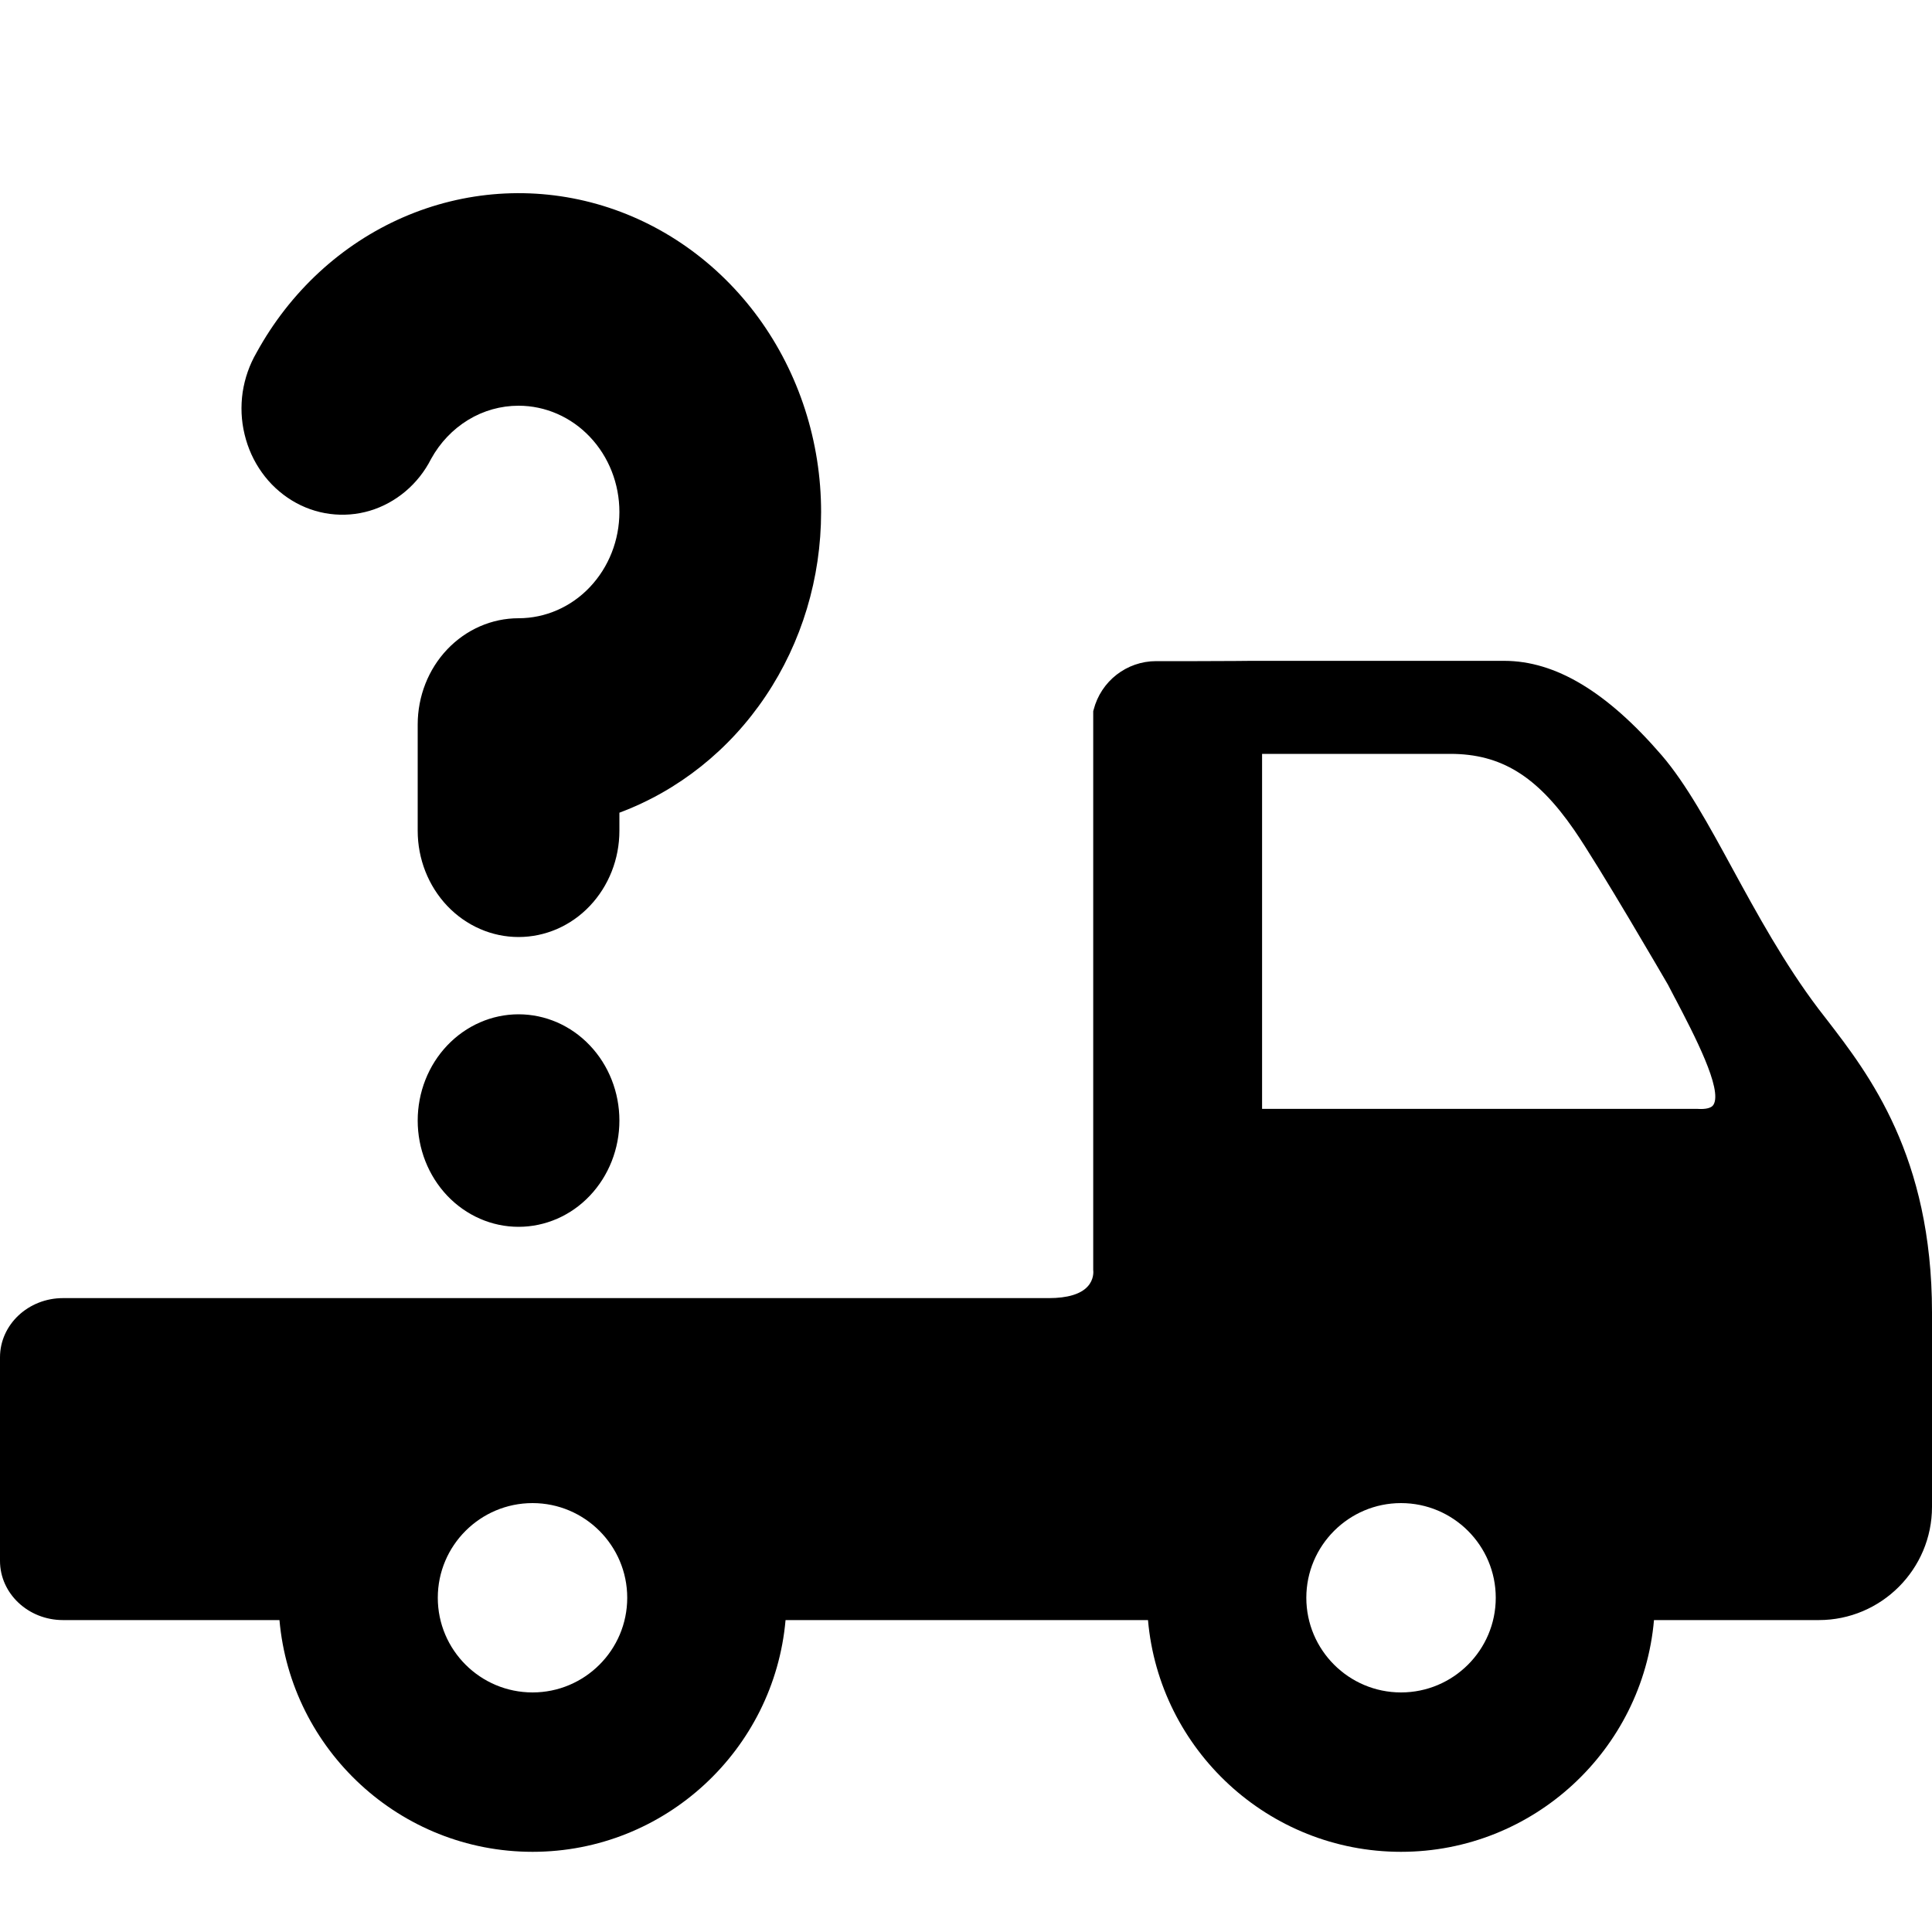 <svg viewBox="0 0 20 20" xmlns="http://www.w3.org/2000/svg" id="icon">
  <path fill-rule="evenodd" d="M4.846 4.347C5.005 4.25 5.185 4.2 5.368 4.2C5.645 4.2 5.911 4.316 6.106 4.522C6.302 4.728 6.412 5.008 6.412 5.3C6.412 5.592 6.302 5.871 6.106 6.078C5.911 6.284 5.645 6.4 5.368 6.4C5.091 6.4 4.826 6.516 4.63 6.722C4.434 6.928 4.324 7.208 4.324 7.5V8.6C4.324 8.892 4.434 9.171 4.63 9.378C4.826 9.584 5.091 9.7 5.368 9.7C5.645 9.7 5.911 9.584 6.106 9.378C6.302 9.171 6.412 8.892 6.412 8.6V8.413C7.023 8.185 7.552 7.764 7.926 7.206C8.3 6.649 8.5 5.983 8.5 5.3C8.5 4.573 8.272 3.867 7.853 3.291C7.433 2.715 6.845 2.3 6.179 2.112C5.513 1.924 4.807 1.973 4.17 2.251C3.533 2.529 3.001 3.021 2.656 3.65C2.583 3.775 2.534 3.915 2.512 4.06C2.491 4.206 2.497 4.354 2.532 4.497C2.566 4.64 2.627 4.774 2.711 4.891C2.795 5.009 2.901 5.107 3.022 5.181C3.143 5.255 3.277 5.302 3.415 5.32C3.554 5.338 3.695 5.327 3.829 5.287C3.963 5.247 4.089 5.178 4.198 5.086C4.307 4.994 4.397 4.88 4.463 4.75C4.555 4.583 4.687 4.444 4.846 4.347ZM6.106 12.378C5.911 12.584 5.645 12.7 5.368 12.7C5.091 12.7 4.826 12.584 4.63 12.378C4.434 12.171 4.324 11.892 4.324 11.6C4.324 11.308 4.434 11.028 4.63 10.822C4.826 10.616 5.091 10.5 5.368 10.5C5.645 10.5 5.911 10.616 6.106 10.822C6.302 11.028 6.412 11.308 6.412 11.6C6.412 11.892 6.302 12.171 6.106 12.378ZM18.825 10.444C18.855 10.483 18.884 10.521 18.914 10.559C19.346 11.12 20 11.968 20 13.587V15.599C20 16.245 19.474 16.771 18.828 16.771H17.122C17.005 18.113 15.875 19.17 14.503 19.17C13.131 19.17 12.001 18.113 11.884 16.771H8.132C8.014 18.113 6.885 19.17 5.513 19.17C4.14 19.17 3.011 18.113 2.893 16.771H0.652C0.292 16.771 0 16.496 0 16.158V14.051C0 13.713 0.292 13.438 0.652 13.438H10.859C11.049 13.438 11.187 13.397 11.259 13.318C11.325 13.247 11.318 13.164 11.318 13.16L11.317 13.148V7.362L11.321 7.348C11.397 7.051 11.663 6.844 11.969 6.844H12.396C12.697 6.844 12.948 6.841 12.95 6.841H15.571C16.102 6.841 16.635 7.161 17.203 7.82C17.457 8.116 17.69 8.543 17.936 8.995L17.936 8.995C18.188 9.457 18.473 9.979 18.825 10.444ZM14.503 17.52C15.044 17.52 15.484 17.081 15.484 16.54C15.484 15.999 15.044 15.56 14.503 15.56C13.963 15.56 13.523 16 13.523 16.54C13.523 17.081 13.963 17.52 14.503 17.52ZM17.571 11.479C17.66 11.485 17.718 11.47 17.738 11.436C17.834 11.278 17.538 10.712 17.342 10.337L17.341 10.336C17.316 10.288 17.291 10.241 17.267 10.194C17.232 10.134 16.552 8.963 16.295 8.591C15.909 8.032 15.537 7.804 15.013 7.804H13.065V11.479L17.571 11.479ZM6.493 16.54C6.493 16 6.053 15.56 5.513 15.56C4.972 15.56 4.532 15.999 4.532 16.54C4.532 17.081 4.972 17.52 5.513 17.52C6.053 17.52 6.493 17.081 6.493 16.54Z"/>
</svg>
